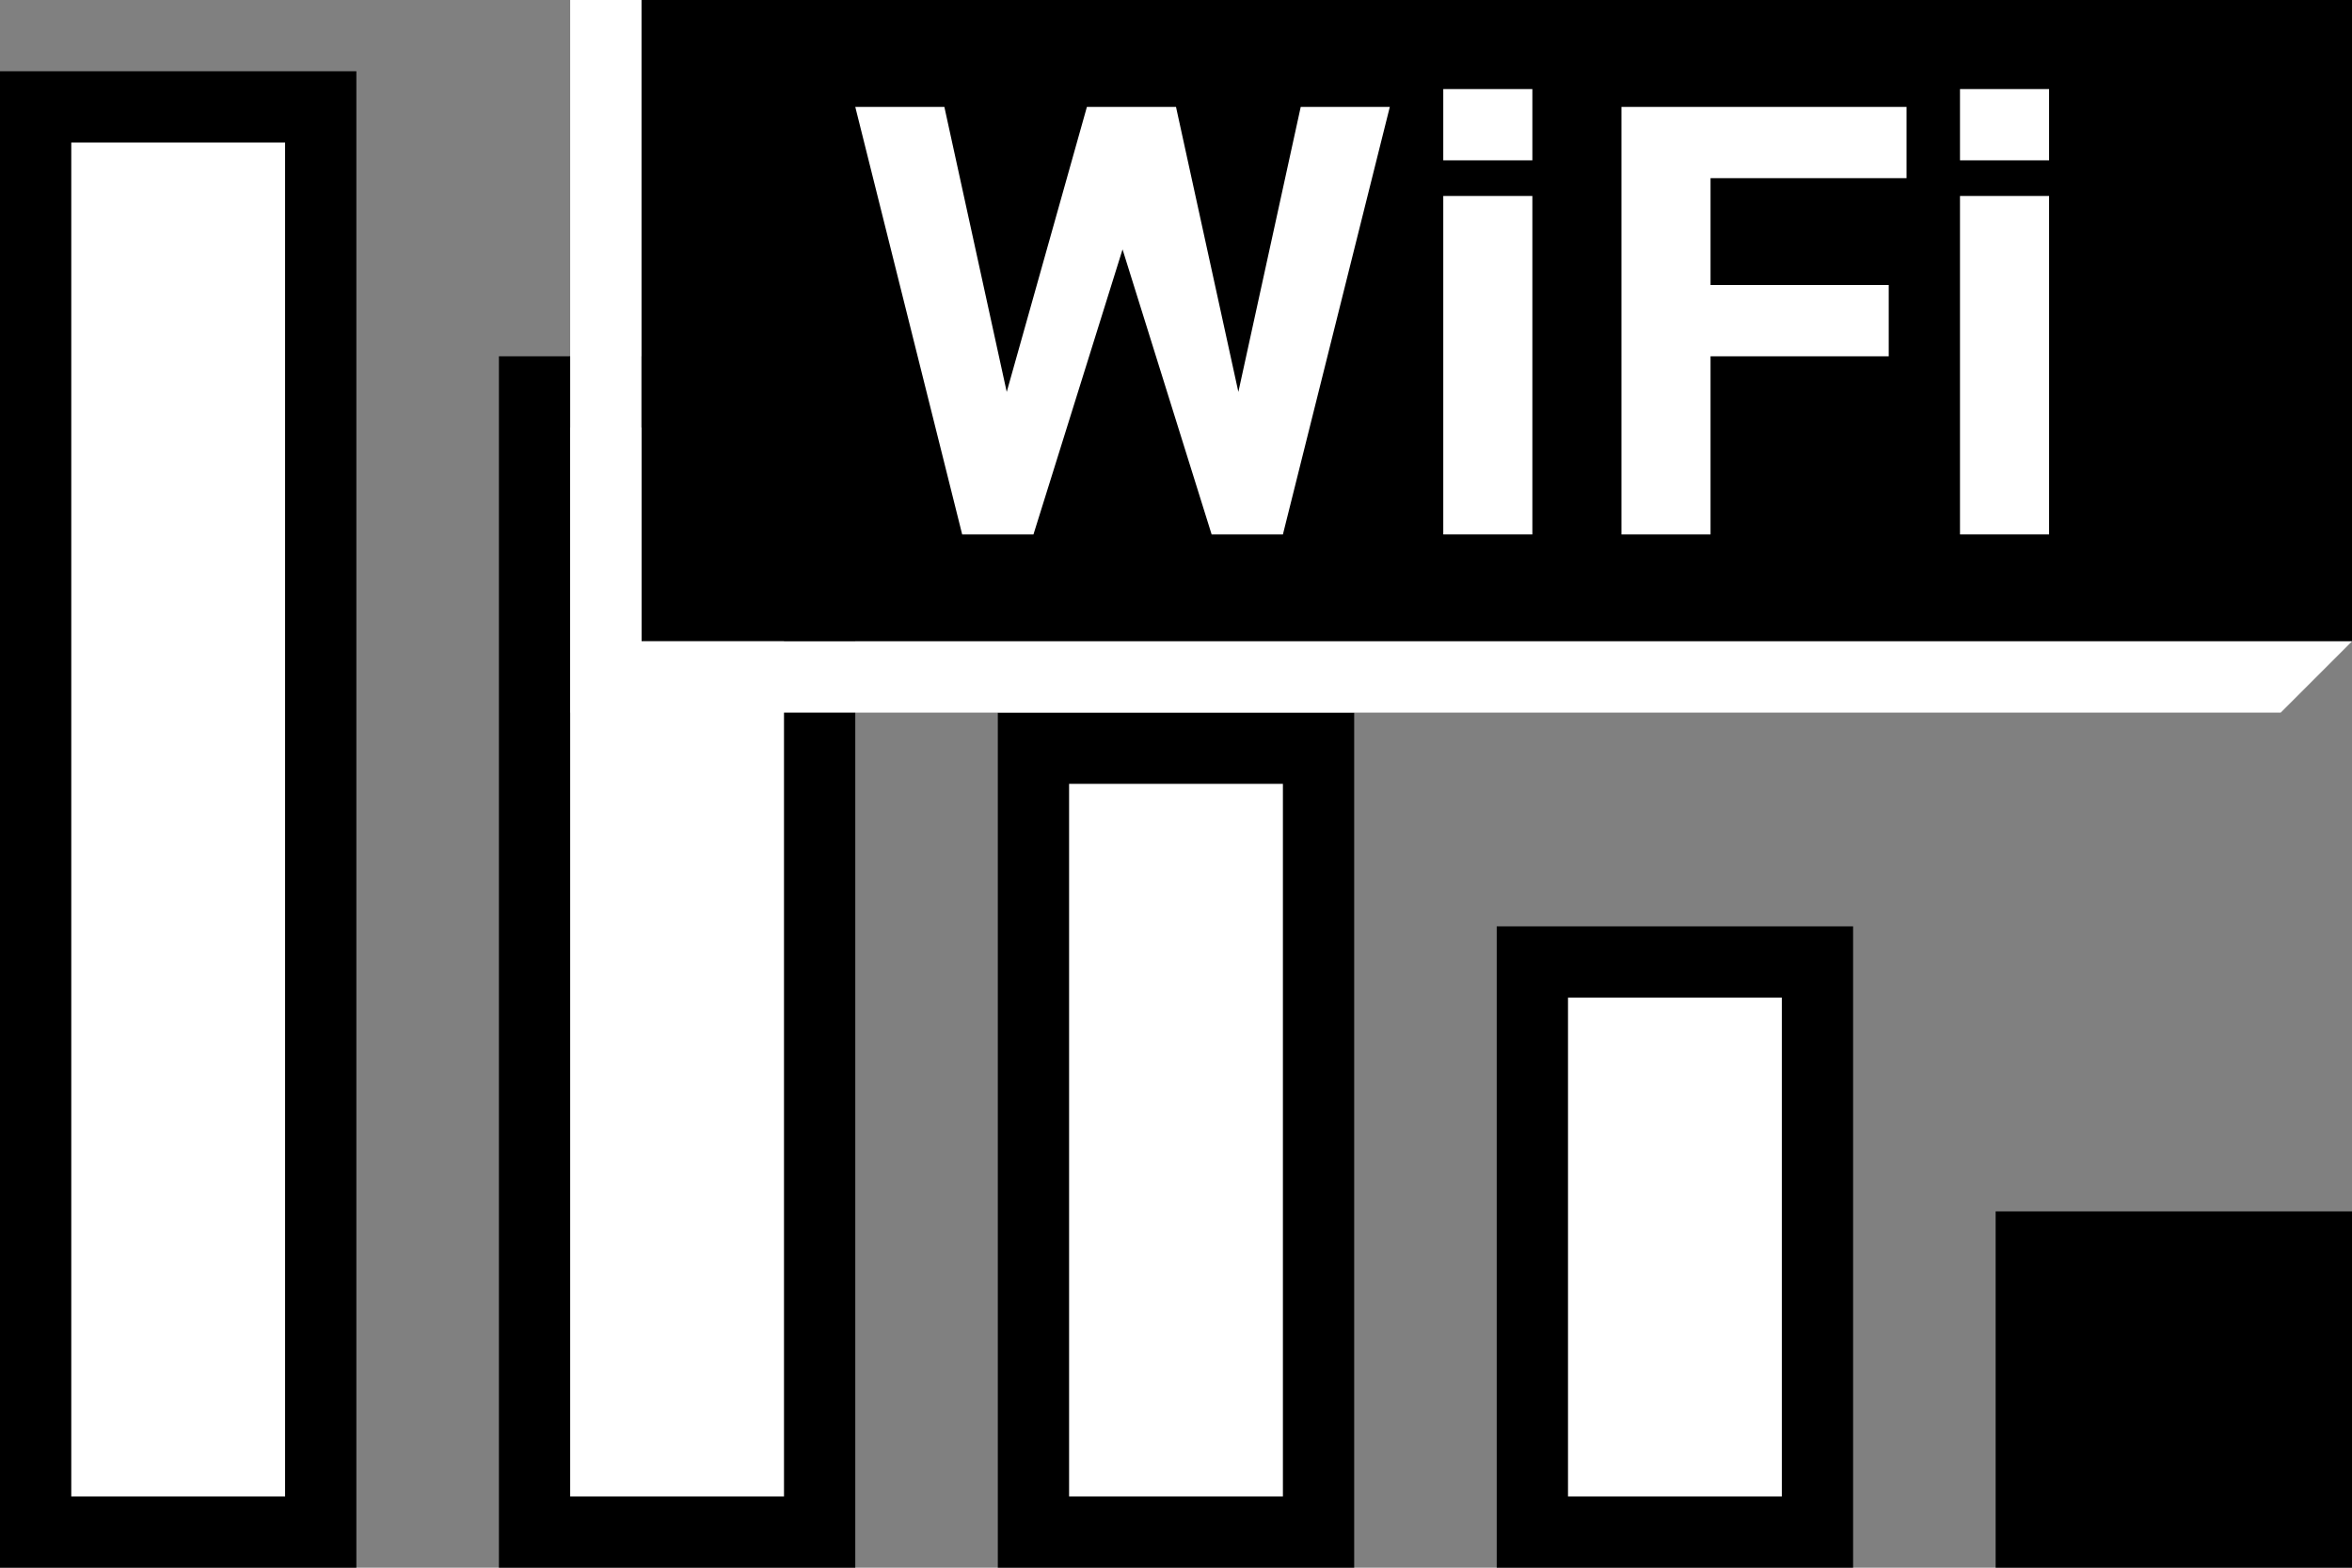 <?xml version="1.0" encoding="utf-8"?>
<svg version="1.2" baseProfile="tiny"
	 xmlns="http://www.w3.org/2000/svg" xmlns:xlink="http://www.w3.org/1999/xlink" xmlns:a="http://ns.adobe.com/AdobeSVGViewerExtensions/3.0/"
	 x="0px" y="0px" width="33px" height="22px" viewBox="0 0 33 22" overflow="visible" xml:space="preserve">
<rect x="0" y="0" width="33" height="22" fill="#808080" stroke="none"/>
<defs>
</defs>
	<rect height="4" width="4" y="17.5" x="28.5" stroke-width="1" fill="#000000" stroke="#000000"/>
	<rect height="8" width="4" y="13.5" x="21.5" stroke-width="1" fill="#ffffff" stroke="#000000"/>
	<rect height="11" width="4" y="10.5" x="14.5" stroke-width="1" fill="#ffffff" stroke="#000000"/>
	<rect height="16" width="4" y="5.5" x="7.5" stroke-width="1" fill="#ffffff" stroke="#000000"/>
	<rect height="20" width="4" y="1.5" x="0.5" stroke-width="1" fill="#ffffff" stroke="#000000"/>
	
	<rect height="9" width="24" y="0" x="9" fill="#000000"/>
	<path fill="#FFFFFF" d="M33,9 h-24 v-9 h-1 v10 h24 z"/>
	
	<path fill="#FFFFFF" d="M12,1.5 L13.5,7.5 h1 L15.75,3.5 L17,7.5 h1 L19.5,1.5 h-1.25 L17.375,5.5 L16.5,1.5 h-1.25 L14.125,5.5 L13.25,1.5 z"/>
	<rect width="1.25" height="4.75" x="20.25" y="2.75" fill="#ffffff" /> <rect width="1.25" height="1" x="20.25" y="1.25" fill="#ffffff" />
	<path fill="#FFFFFF" d="M22.75,7.5 h1.25 v-2.5 h2.5 v-1 h-2.5 v-1.5 h2.75 v-1 h-4 z"/>
	<rect width="1.25" height="4.75" x="27.5" y="2.75" fill="#ffffff" /> <rect width="1.25" height="1" x="27.5" y="1.25" fill="#ffffff" />
</svg>